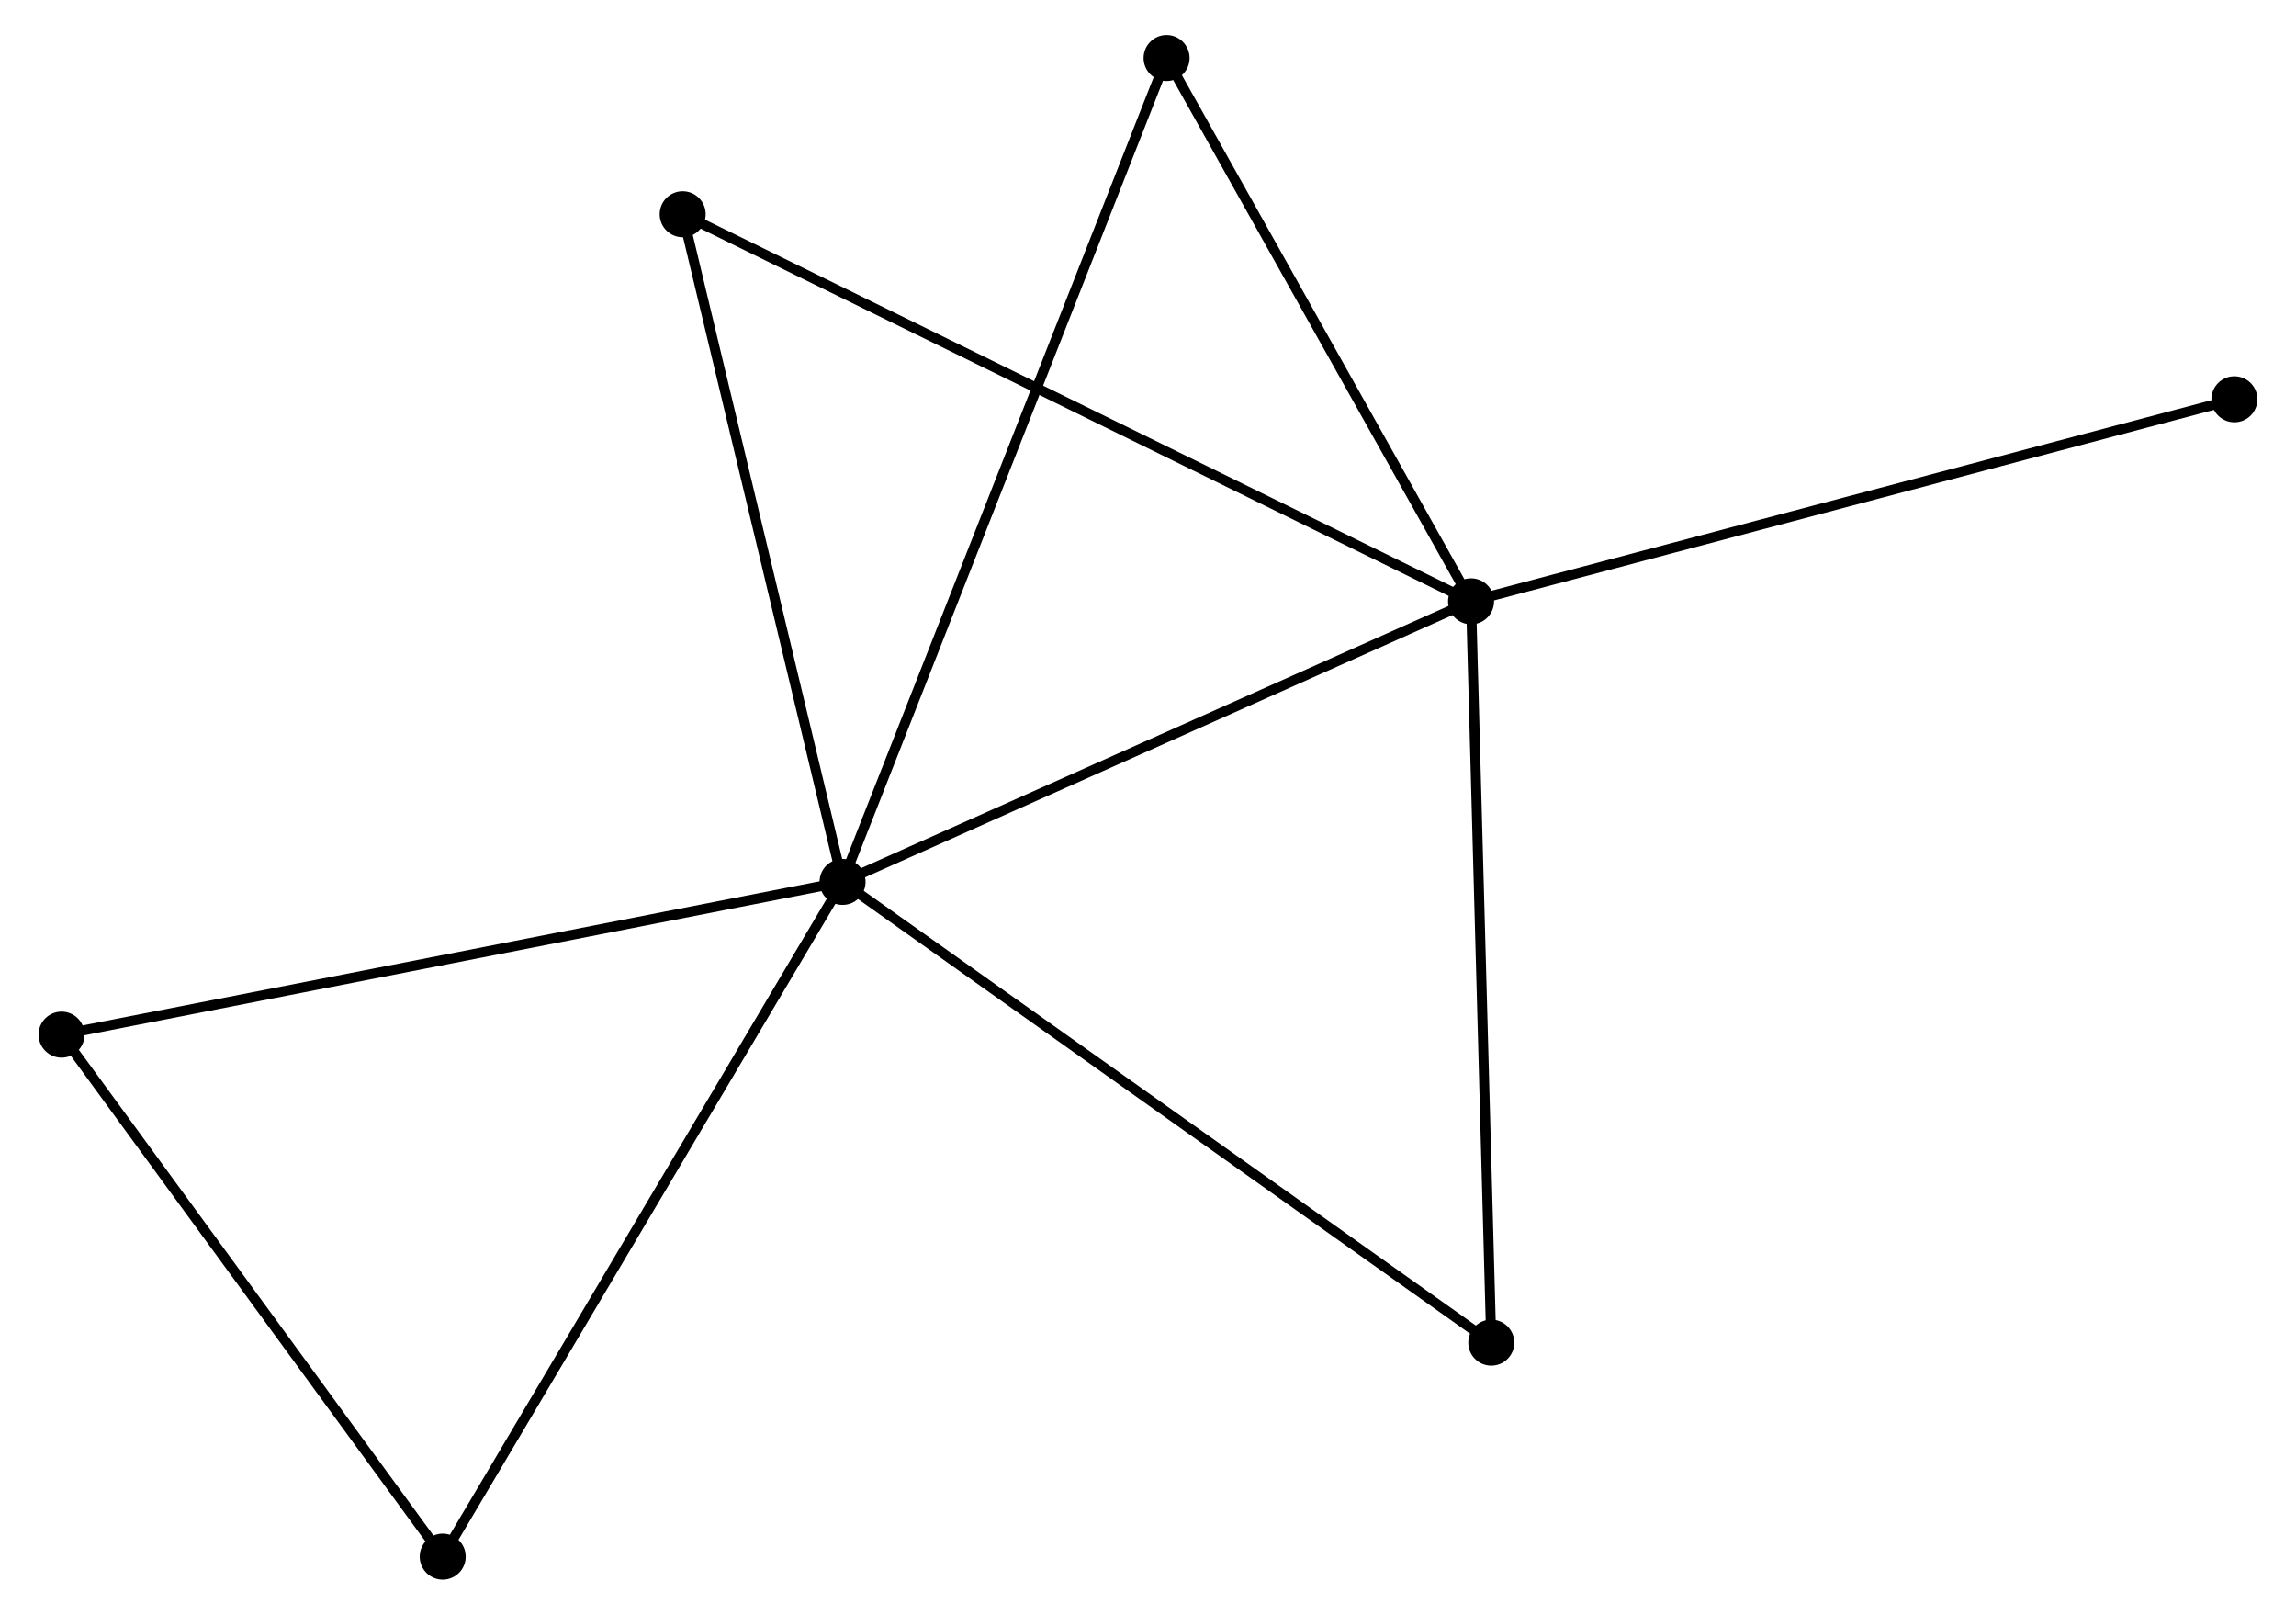 <?xml version="1.0" encoding="UTF-8" standalone="no"?>
<!DOCTYPE svg PUBLIC "-//W3C//DTD SVG 1.1//EN"
 "http://www.w3.org/Graphics/SVG/1.1/DTD/svg11.dtd">
<!-- Generated by graphviz version 2.36.0 (20140111.2315)
 -->
<!-- Title: %3 Pages: 1 -->
<svg width="229pt" height="161pt"
 viewBox="0.00 0.00 228.87 161.41" xmlns="http://www.w3.org/2000/svg" xmlns:xlink="http://www.w3.org/1999/xlink">
<g id="graph0" class="graph" transform="scale(1 1) rotate(0) translate(4 157.41)">
<title>%3</title>
<!-- 0 -->
<g id="node1" class="node"><title>0</title>
<ellipse fill="black" stroke="black" cx="79.892" cy="-69.25" rx="1.8" ry="1.8"/>
</g>
<!-- 1 -->
<g id="node2" class="node"><title>1</title>
<ellipse fill="black" stroke="black" cx="142.738" cy="-97.298" rx="1.8" ry="1.8"/>
</g>
<!-- 0&#45;&#45;1 -->
<g id="edge1" class="edge"><title>0&#45;&#45;1</title>
<path fill="none" stroke="black" d="M81.705,-70.06C90.882,-74.155 132.125,-92.562 141.037,-96.539"/>
</g>
<!-- 2 -->
<g id="node3" class="node"><title>2</title>
<ellipse fill="black" stroke="black" cx="39.911" cy="-1.8" rx="1.8" ry="1.8"/>
</g>
<!-- 0&#45;&#45;2 -->
<g id="edge2" class="edge"><title>0&#45;&#45;2</title>
<path fill="none" stroke="black" d="M78.903,-67.583C73.42,-58.332 46.775,-13.38 41.012,-3.657"/>
</g>
<!-- 3 -->
<g id="node4" class="node"><title>3</title>
<ellipse fill="black" stroke="black" cx="63.906" cy="-135.993" rx="1.8" ry="1.8"/>
</g>
<!-- 0&#45;&#45;3 -->
<g id="edge3" class="edge"><title>0&#45;&#45;3</title>
<path fill="none" stroke="black" d="M79.43,-71.176C77.096,-80.922 66.606,-124.721 64.339,-134.186"/>
</g>
<!-- 4 -->
<g id="node5" class="node"><title>4</title>
<ellipse fill="black" stroke="black" cx="144.761" cy="-23.192" rx="1.8" ry="1.8"/>
</g>
<!-- 0&#45;&#45;4 -->
<g id="edge4" class="edge"><title>0&#45;&#45;4</title>
<path fill="none" stroke="black" d="M81.495,-68.112C90.392,-61.795 133.624,-31.099 142.975,-24.46"/>
</g>
<!-- 5 -->
<g id="node6" class="node"><title>5</title>
<ellipse fill="black" stroke="black" cx="112.293" cy="-151.61" rx="1.8" ry="1.8"/>
</g>
<!-- 0&#45;&#45;5 -->
<g id="edge5" class="edge"><title>0&#45;&#45;5</title>
<path fill="none" stroke="black" d="M80.568,-70.971C84.785,-81.689 107.414,-139.208 111.62,-149.899"/>
</g>
<!-- 6 -->
<g id="node7" class="node"><title>6</title>
<ellipse fill="black" stroke="black" cx="1.8" cy="-53.982" rx="1.8" ry="1.8"/>
</g>
<!-- 0&#45;&#45;6 -->
<g id="edge6" class="edge"><title>0&#45;&#45;6</title>
<path fill="none" stroke="black" d="M77.961,-68.873C67.157,-66.761 14.29,-56.424 3.663,-54.346"/>
</g>
<!-- 1&#45;&#45;3 -->
<g id="edge7" class="edge"><title>1&#45;&#45;3</title>
<path fill="none" stroke="black" d="M141.092,-98.107C130.832,-103.142 75.776,-130.166 65.544,-135.189"/>
</g>
<!-- 1&#45;&#45;4 -->
<g id="edge8" class="edge"><title>1&#45;&#45;4</title>
<path fill="none" stroke="black" d="M142.788,-95.467C143.066,-85.303 144.413,-35.914 144.705,-25.232"/>
</g>
<!-- 1&#45;&#45;5 -->
<g id="edge9" class="edge"><title>1&#45;&#45;5</title>
<path fill="none" stroke="black" d="M141.725,-99.106C137.103,-107.351 118.036,-141.365 113.341,-149.74"/>
</g>
<!-- 7 -->
<g id="node8" class="node"><title>7</title>
<ellipse fill="black" stroke="black" cx="219.066" cy="-117.495" rx="1.8" ry="1.8"/>
</g>
<!-- 1&#45;&#45;7 -->
<g id="edge10" class="edge"><title>1&#45;&#45;7</title>
<path fill="none" stroke="black" d="M144.625,-97.798C155.185,-100.592 206.858,-114.265 217.245,-117.013"/>
</g>
<!-- 2&#45;&#45;6 -->
<g id="edge11" class="edge"><title>2&#45;&#45;6</title>
<path fill="none" stroke="black" d="M38.643,-3.536C32.857,-11.459 8.989,-44.139 3.112,-52.186"/>
</g>
</g>
</svg>
